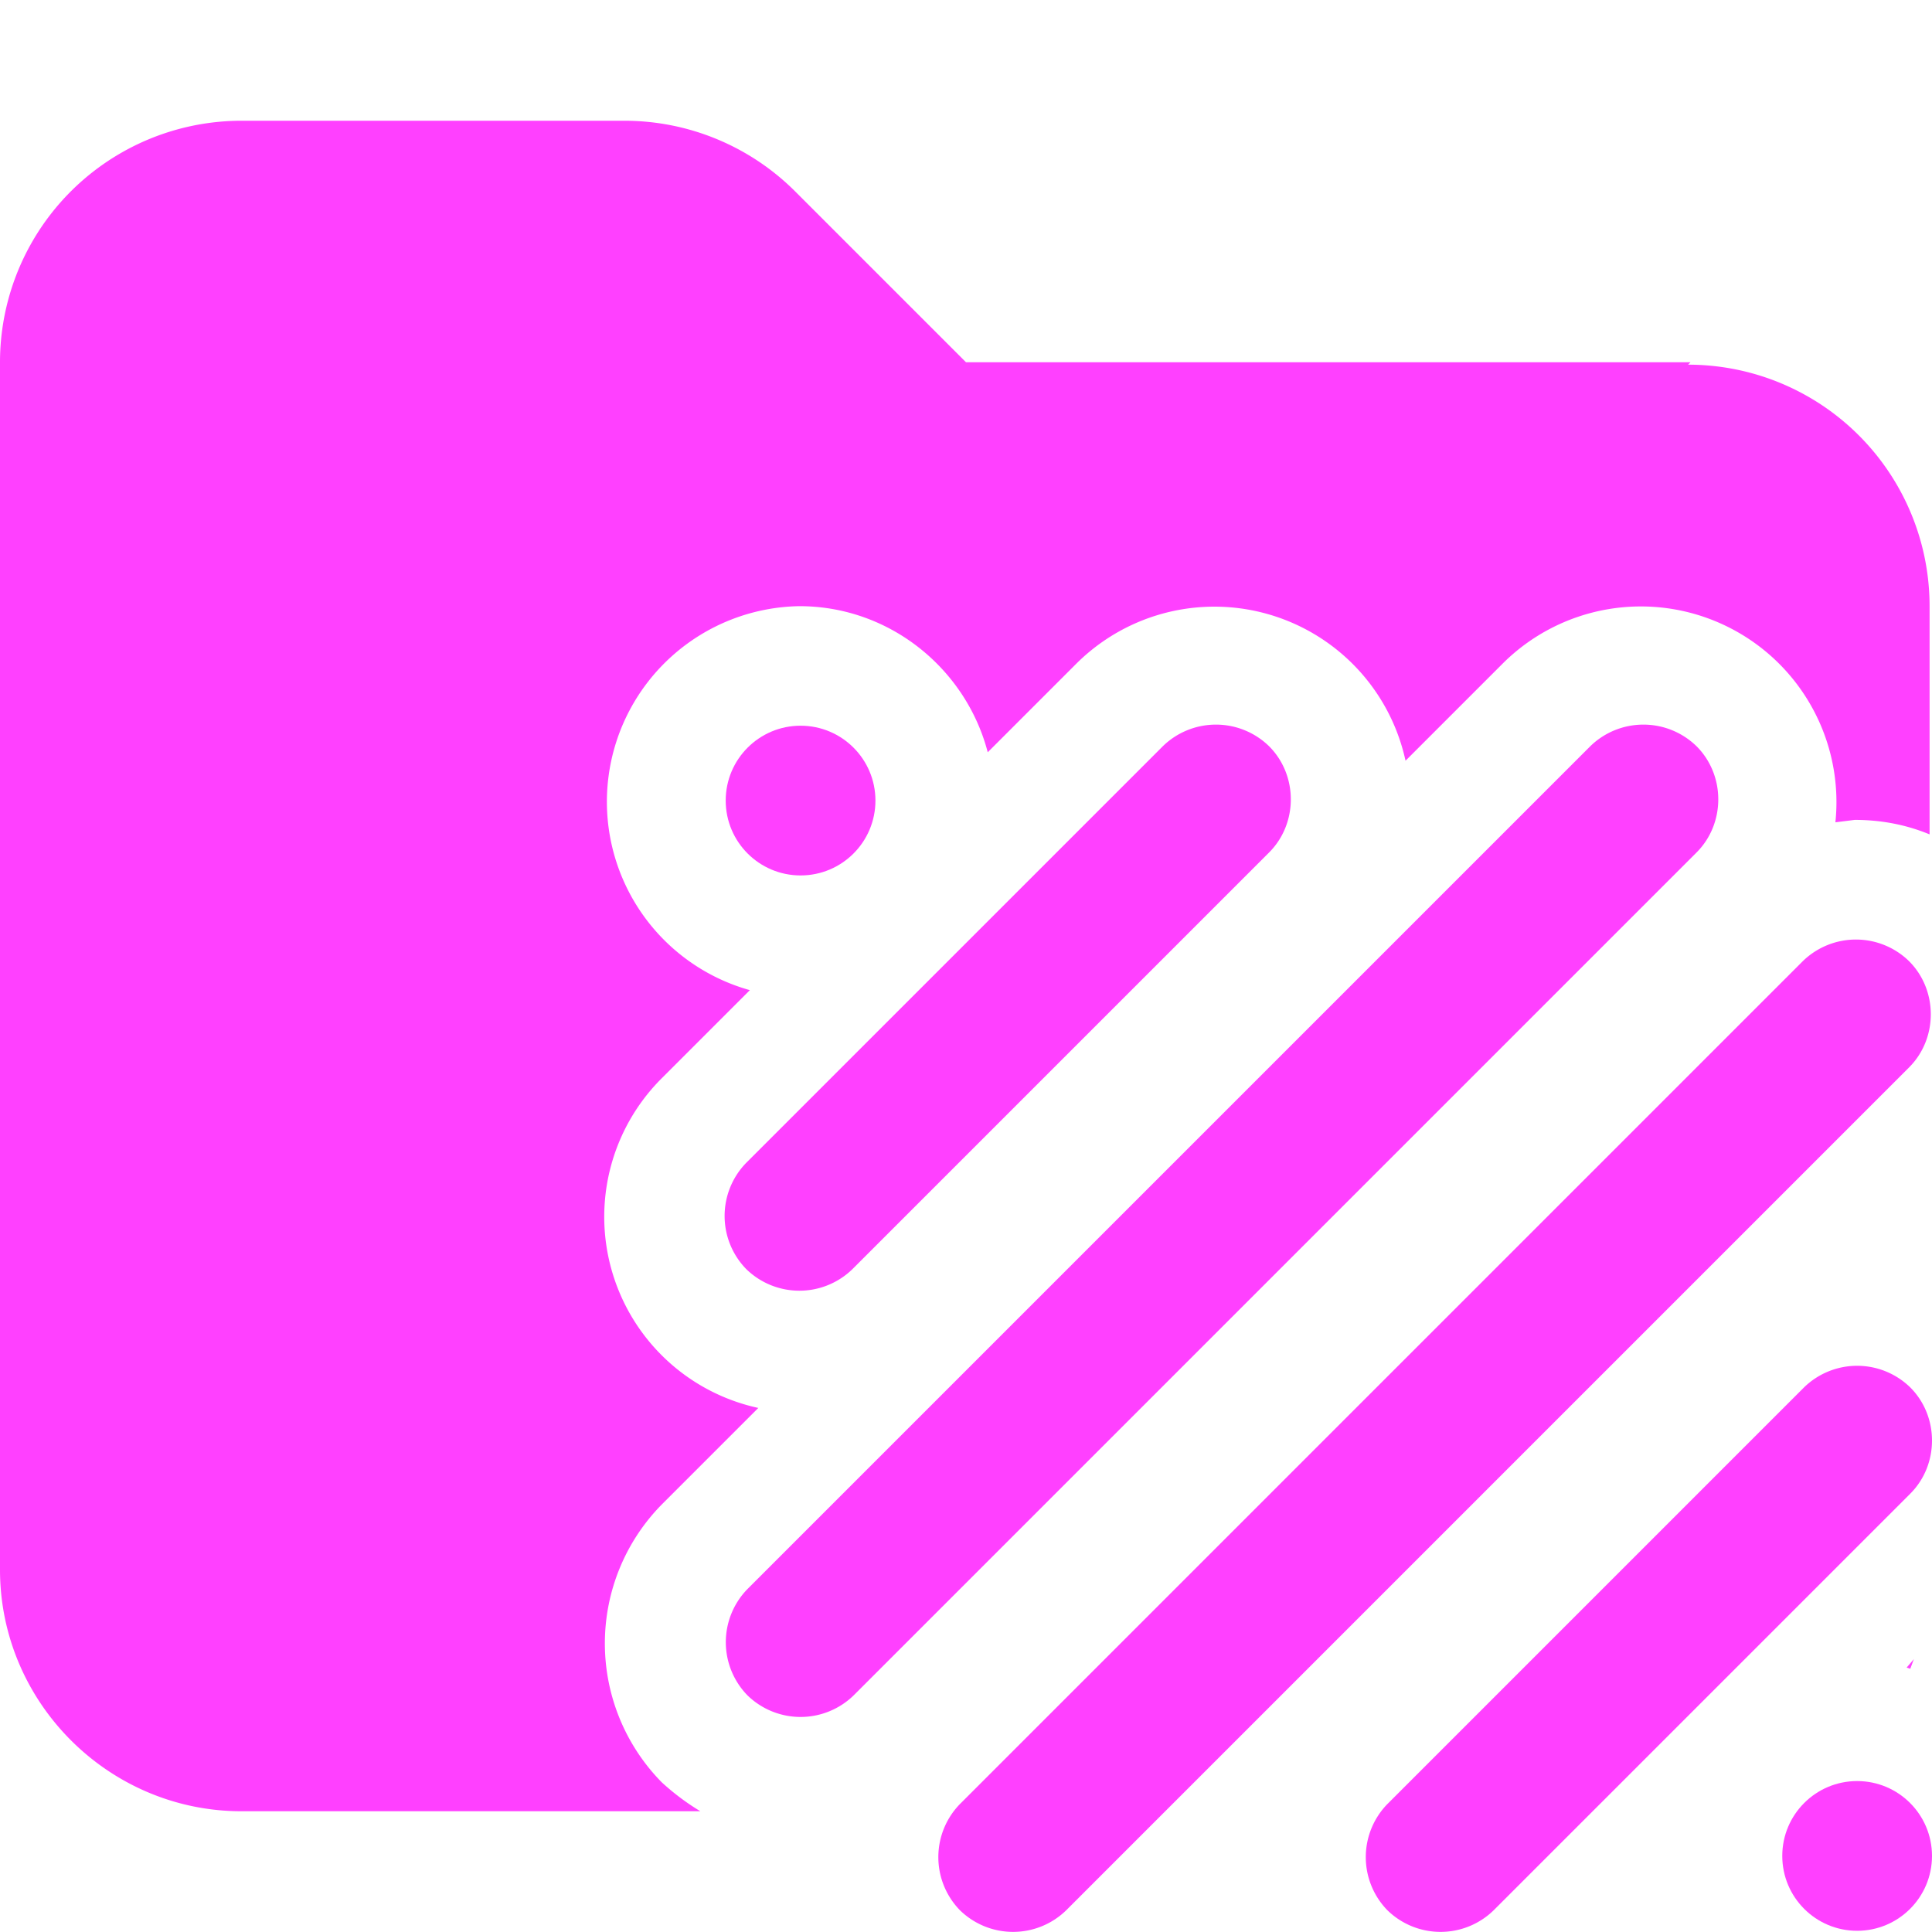 <svg xmlns="http://www.w3.org/2000/svg" viewBox="0 0 16 16"><path fill="#ff40ff" d="m15.79 13.81.03.01.03-.08zM14 3H8L6.59 1.59A2 2 0 0 0 5.18 1H2.01A2 2 0 0 0 0 3v10c0 1.1.9 2 2 2h3.8a2 2 0 0 1-.32-.24 1.64 1.64 0 0 1 0-2.3l.8-.8a1.62 1.62 0 0 1-.8-2.73l.73-.73a1.62 1.62 0 0 1 .41-3.18c.75 0 1.38.52 1.56 1.21l.73-.73a1.62 1.62 0 0 1 2.73.8l.8-.8a1.62 1.62 0 0 1 2.76 1.31l.16-.02q.33 0 .62.12V5.02a2 2 0 0 0-2-2Z"/><circle cx="6.63" cy="6.63" r=".62" fill="#ff40ff"/><path fill="#ff40ff" d="M13.17 6.18a.63.63 0 0 1 .88 0c.24.24.24.64 0 .88l-6.98 6.98a.63.63 0 0 1-.88 0 .63.63 0 0 1 0-.88zm-3.54 0a.63.63 0 0 1 .88 0c.24.24.24.64 0 .88l-3.45 3.45a.63.63 0 0 1-.88 0 .63.63 0 0 1 0-.88z"/><circle cx="15.38" cy="15.37" r=".62" fill="#ff40ff"/><path fill="#ff40ff" d="M8.83 15.82a.63.63 0 0 1-.88 0 .63.63 0 0 1 0-.88l6.98-6.98a.63.63 0 0 1 .88 0c.24.24.24.64 0 .88zm3.54 0a.63.63 0 0 1-.88 0 .63.63 0 0 1 0-.88l3.45-3.45a.63.63 0 0 1 .88 0c.24.24.24.64 0 .88z"/></svg>